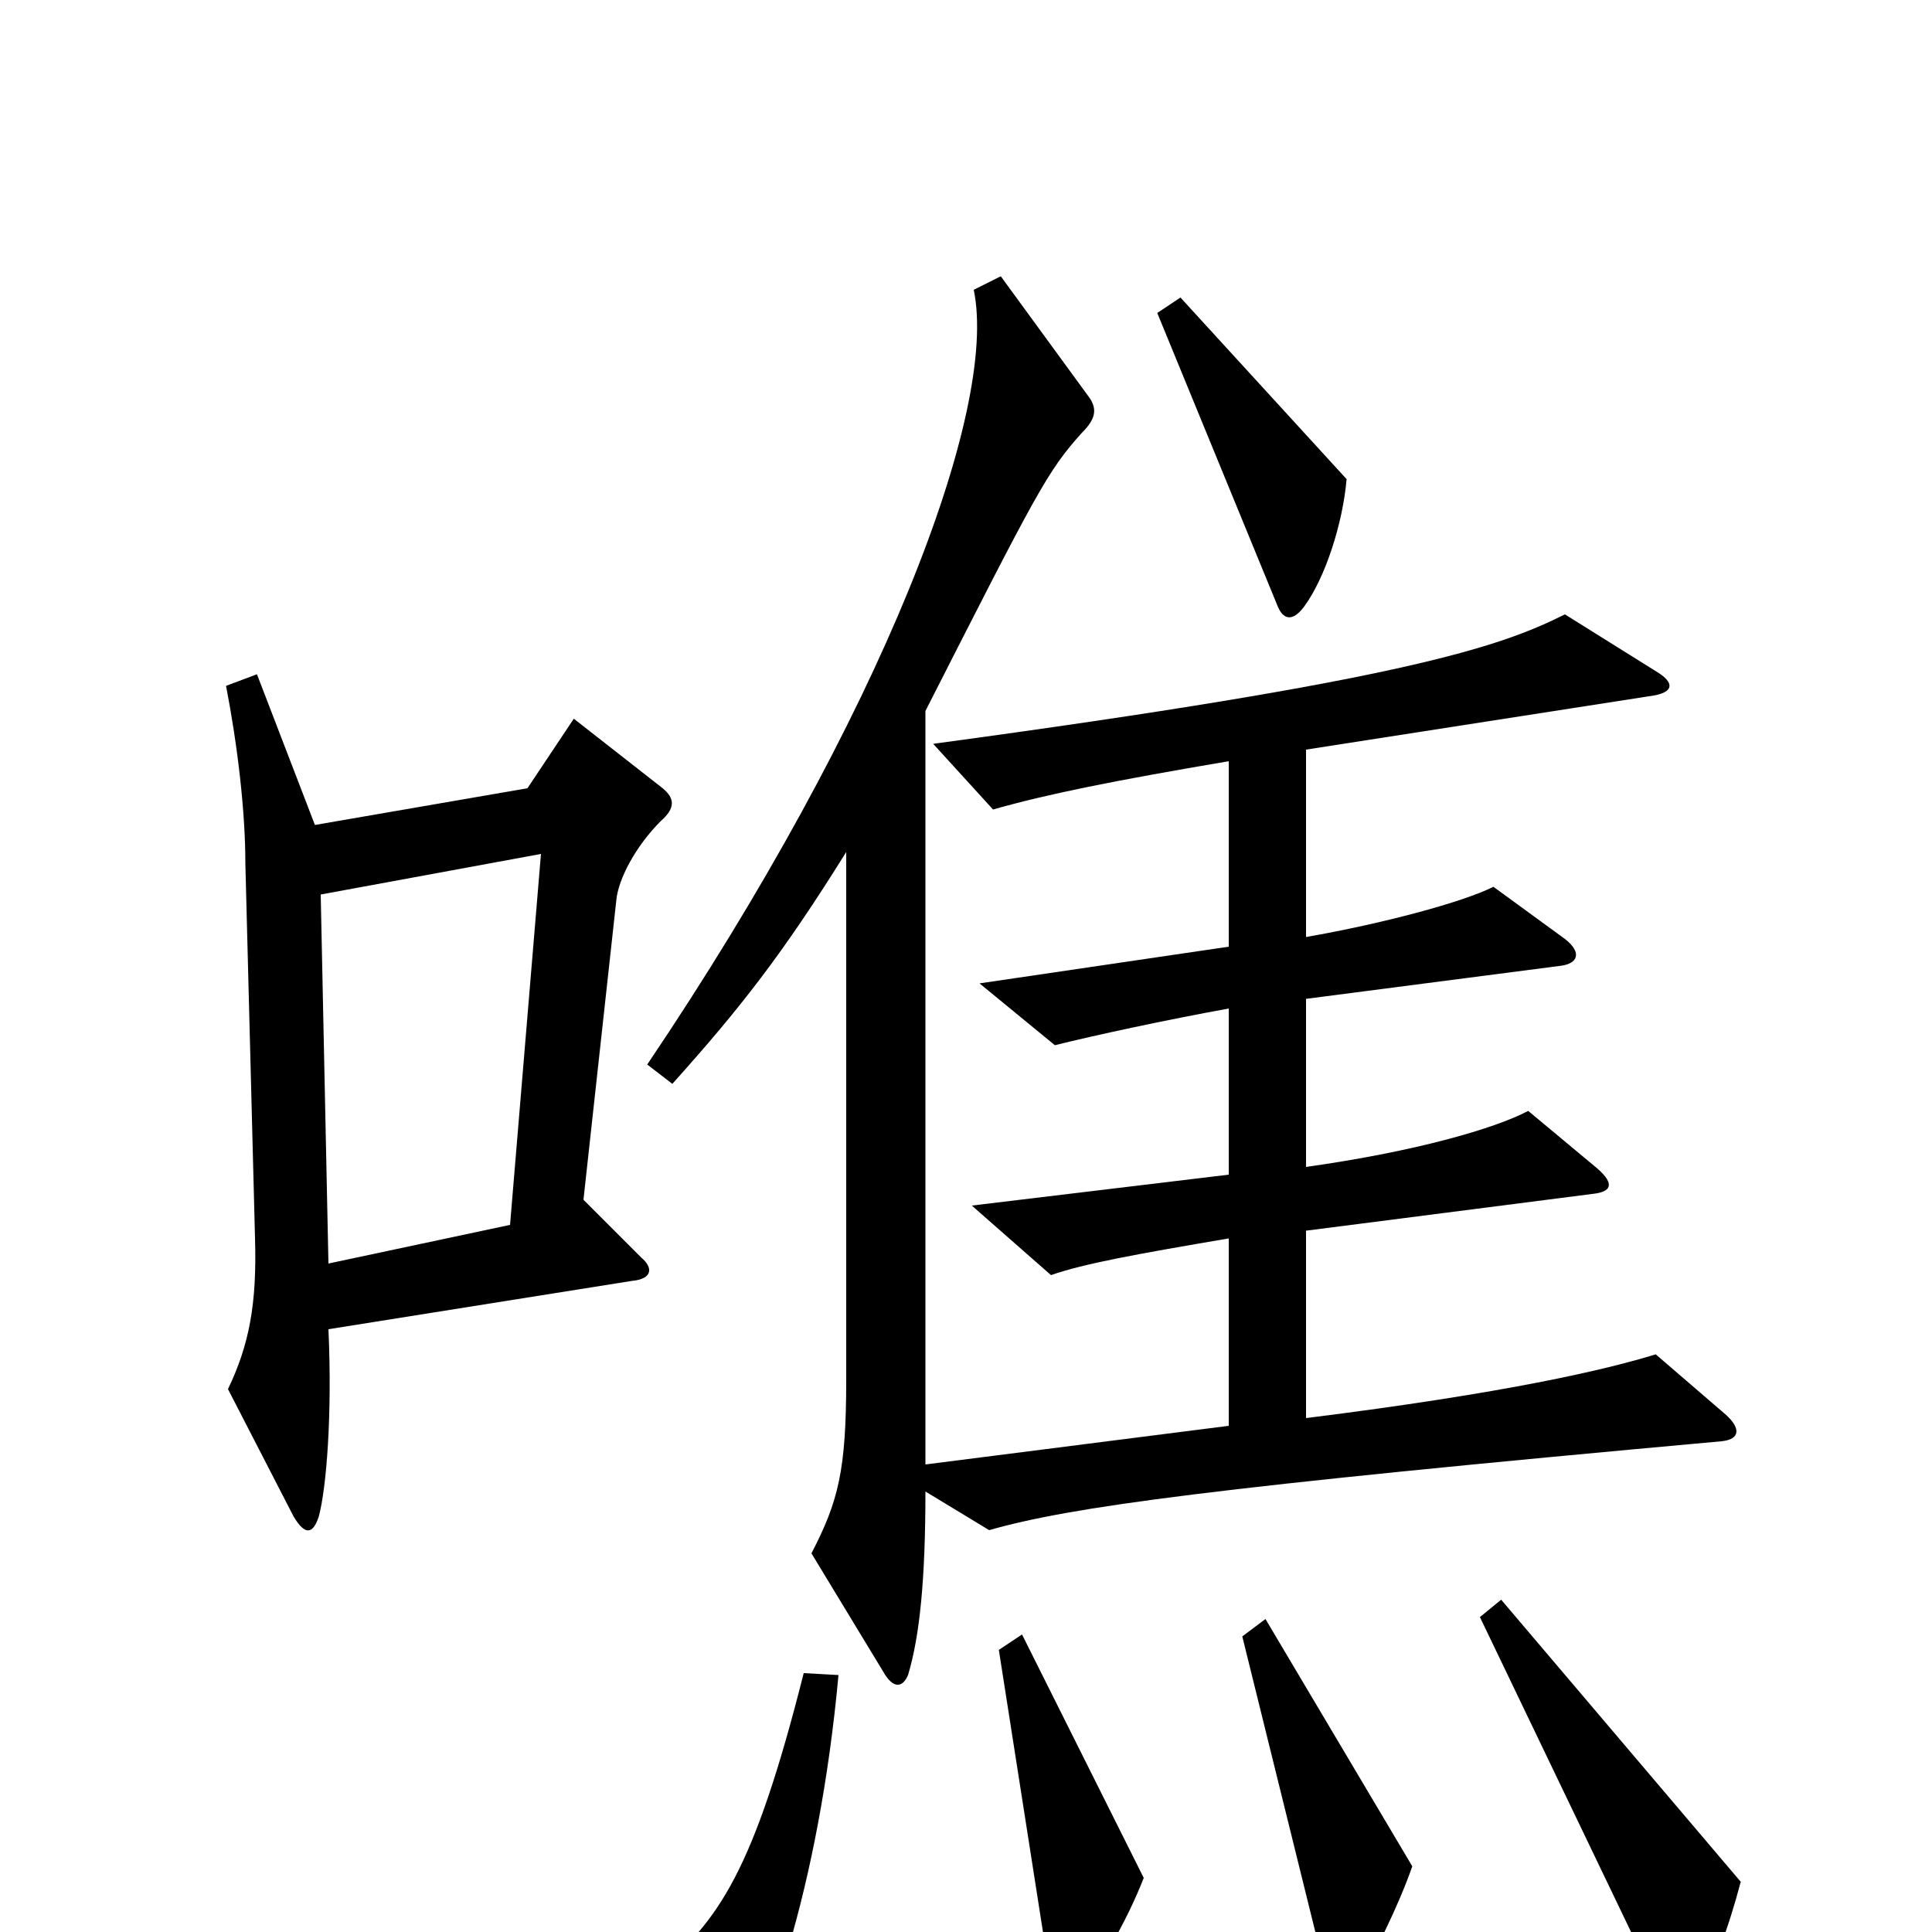 <svg xmlns="http://www.w3.org/2000/svg" viewBox="0 -1000 1000 1000">
	<path fill="#000000" d="M697 -752L611 -846L599 -838L661 -687C664 -679 669 -678 675 -686C686 -701 695 -729 697 -752ZM893 -268L857 -299C831 -291 780 -279 676 -266V-363L824 -382C834 -383 836 -387 827 -395L791 -425C774 -416 733 -404 676 -396V-483L807 -500C817 -501 819 -507 810 -514L773 -541C757 -533 716 -522 676 -515V-612L856 -640C867 -642 866 -647 858 -652L810 -682C776 -665 727 -648 483 -615L514 -581C542 -589 577 -596 636 -606V-510L507 -491L546 -459C566 -464 603 -472 636 -478V-392L503 -376L544 -340C561 -346 589 -351 636 -359V-262L479 -242V-632C537 -746 542 -756 560 -776C567 -783 568 -788 564 -794L518 -857L504 -850C517 -788 457 -630 335 -449L348 -439C383 -478 405 -506 438 -559V-286C438 -239 434 -223 420 -196L457 -135C462 -126 467 -126 470 -133C476 -153 479 -182 479 -228L512 -208C554 -220 626 -230 891 -254C901 -255 901 -261 893 -268ZM343 -592L297 -628L273 -592L163 -573L133 -651L117 -645C123 -614 127 -580 127 -553L132 -359C133 -325 129 -304 118 -281L152 -215C158 -205 162 -206 165 -215C169 -230 172 -268 170 -312L327 -337C338 -338 338 -344 332 -349L302 -379L319 -534C320 -545 329 -562 342 -575C350 -582 349 -587 343 -592ZM901 -26L777 -172L766 -163L862 37C866 46 872 47 876 39C886 22 895 -3 901 -26ZM731 -34L655 -162L643 -153L687 25C690 36 695 36 701 28C711 13 724 -14 731 -34ZM592 -28L529 -154L517 -146L545 33C547 40 551 41 556 35C569 19 583 -5 592 -28ZM434 -133L416 -134C390 -31 372 -6 340 21L360 88C362 95 366 97 372 89C396 59 424 -24 434 -133ZM280 -558L264 -366L170 -346L166 -537Z"/>
</svg>